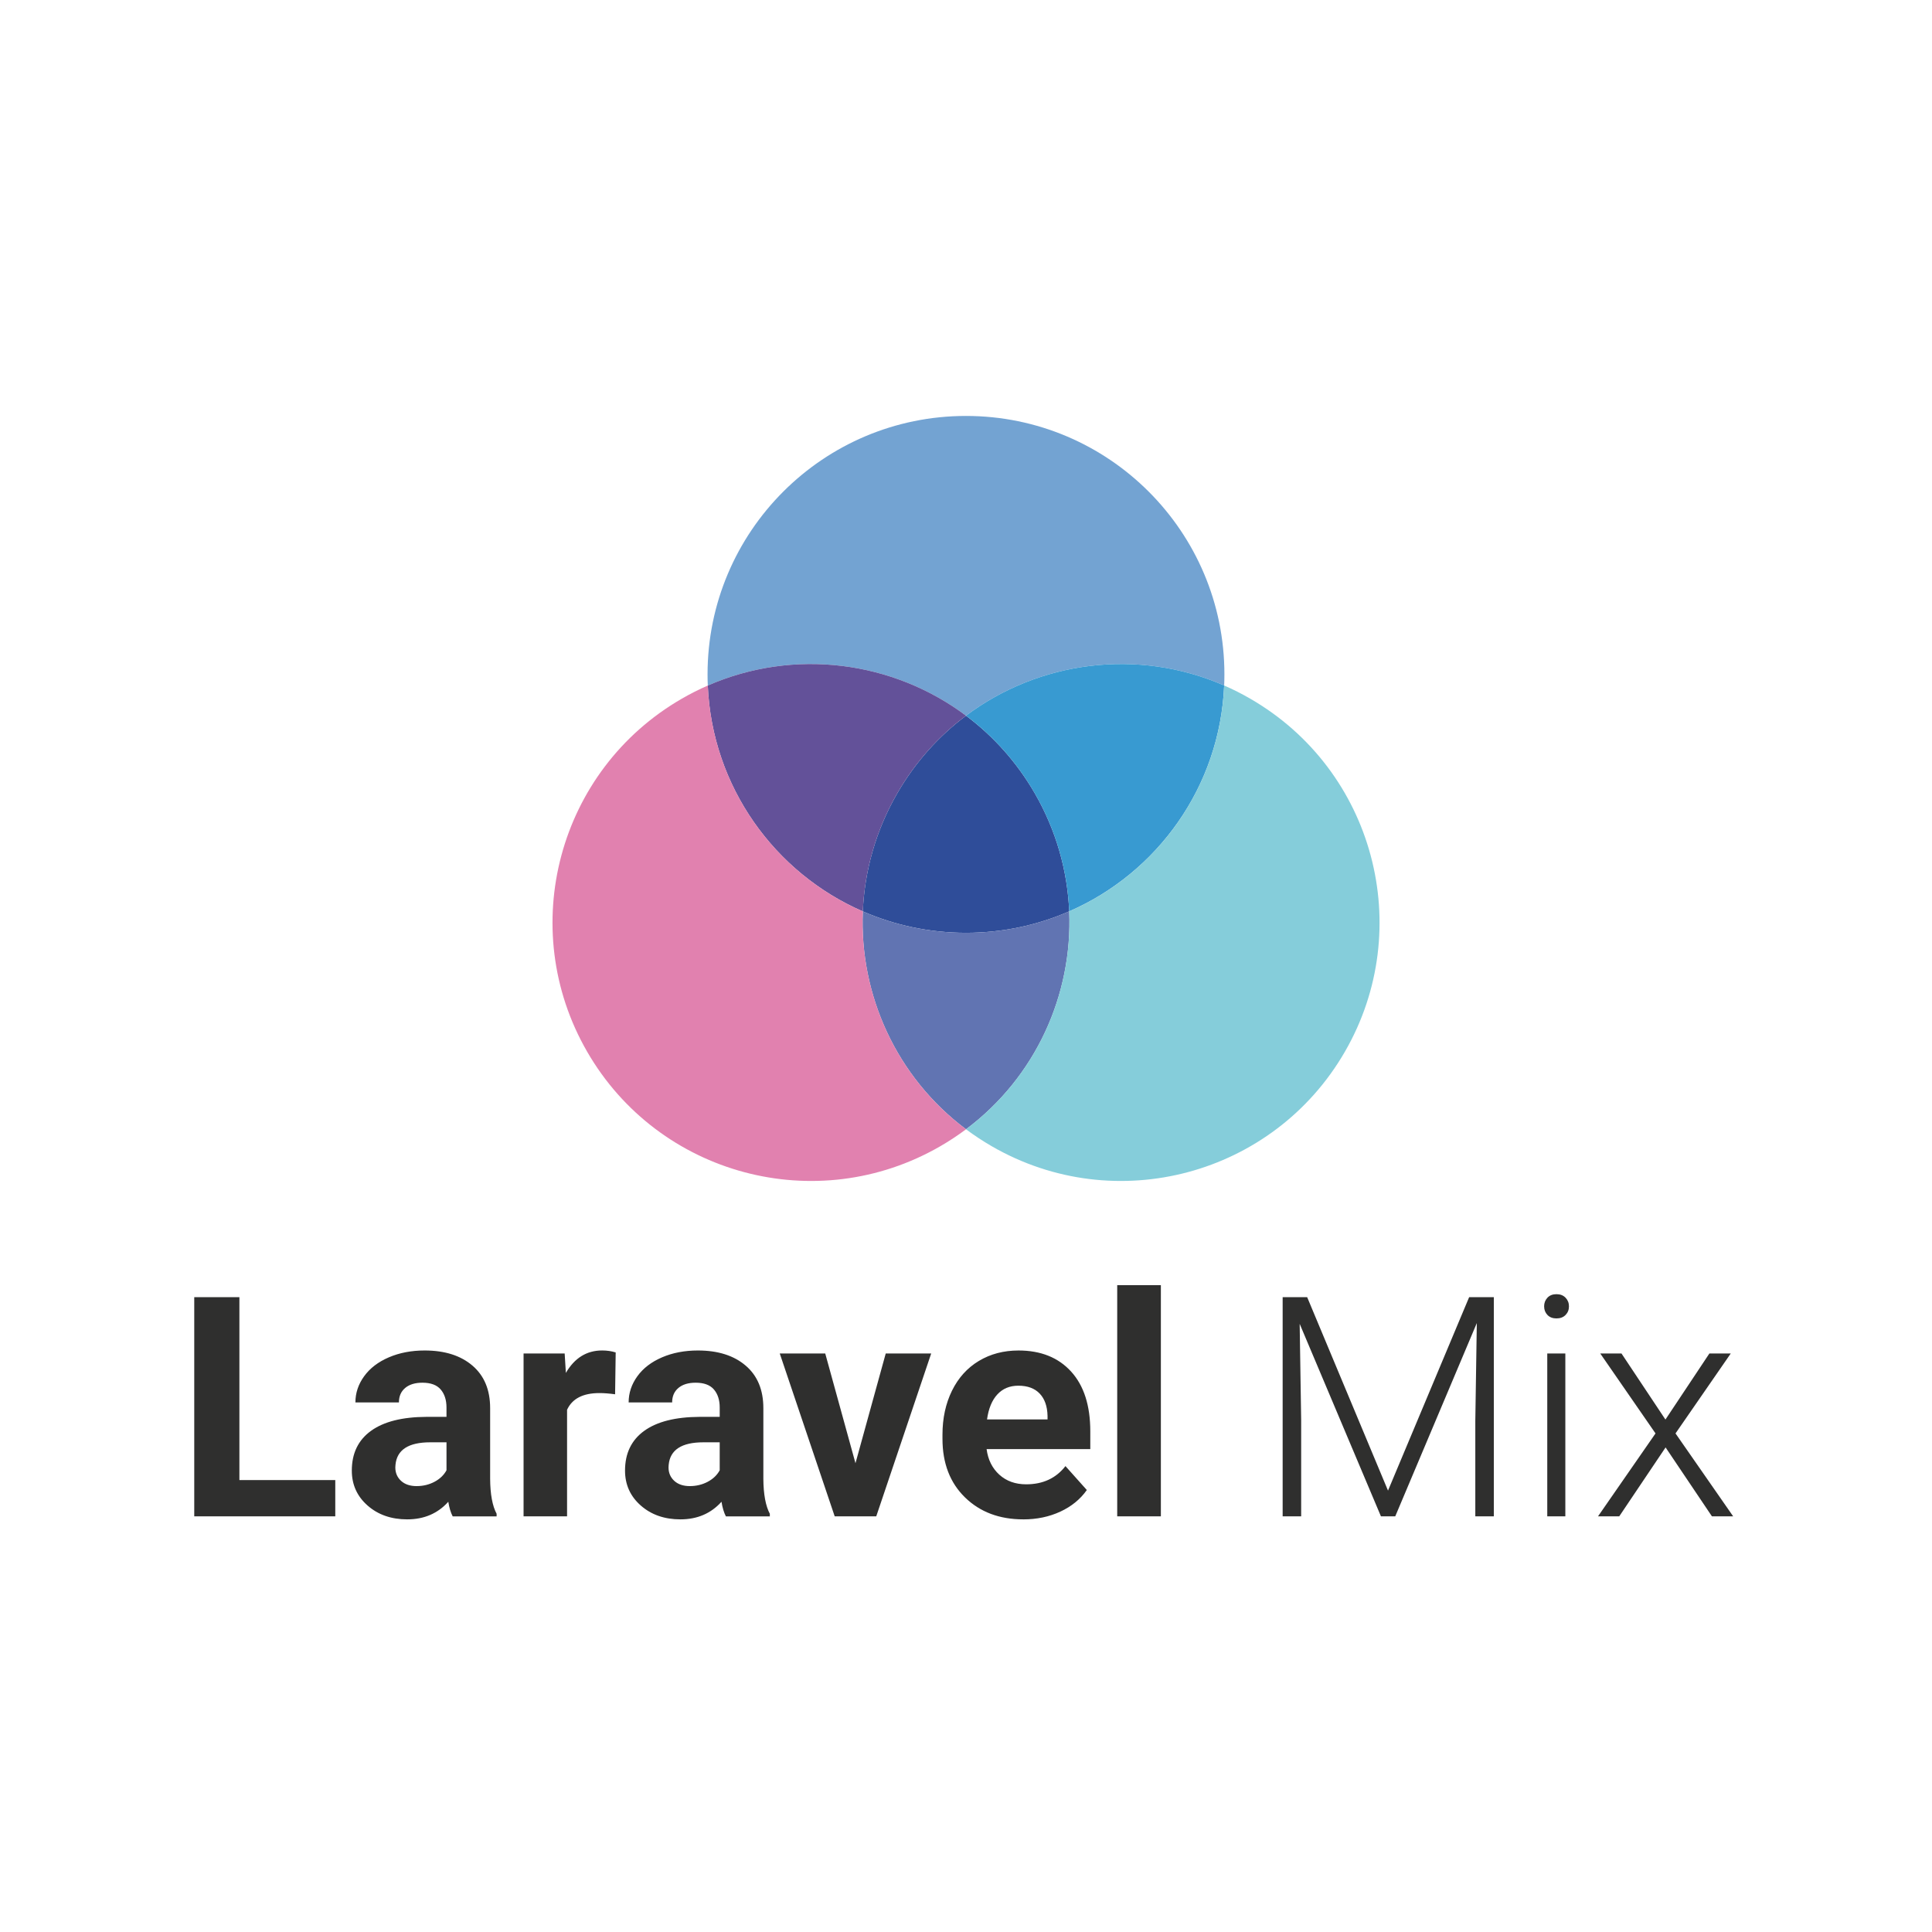 <?xml version="1.0" encoding="utf-8"?>
<!-- Generator: Adobe Illustrator 14.0.0, SVG Export Plug-In . SVG Version: 6.00 Build 43363)  -->
<!DOCTYPE svg PUBLIC "-//W3C//DTD SVG 1.1//EN" "http://www.w3.org/Graphics/SVG/1.1/DTD/svg11.dtd">
<svg version="1.1" id="Слой_1" xmlns="http://www.w3.org/2000/svg" xmlns:xlink="http://www.w3.org/1999/xlink" x="0px" y="0px"
	 width="566.93px" height="566.93px" viewBox="0 0 566.93 566.93" enable-background="new 0 0 566.93 566.93" xml:space="preserve">
<path fill="#73A3D2" d="M359.222,201.156c0.046-1.08,0.07-2.176,0.07-3.267c0-41.88-33.954-75.833-75.833-75.833
	c-41.88,0-75.833,33.953-75.833,75.833c0,1.096,0.024,2.192,0.07,3.276c25.435-11.111,54.388-7.171,75.773,8.845
	c21.384-16.007,50.321-19.953,75.753-8.856V201.156z"/>
<path fill="#2F4D99" d="M253.19,267.443c9.278,4.034,19.506,6.279,30.269,6.279c10.767,0,21.012-2.245,30.292-6.292
	c-0.504-11.818-3.78-23.691-10.101-34.646c-5.299-9.159-12.214-16.805-20.18-22.774c-7.966,5.967-14.882,13.609-20.173,22.774
	C256.97,243.738,253.694,255.617,253.19,267.443L253.19,267.443z"/>
<path fill="#389AD1" d="M313.751,267.43c25.858-11.282,44.213-36.566,45.471-66.276c-25.429-11.097-54.372-7.151-75.751,8.856
	c7.966,5.967,14.881,13.609,20.172,22.774C309.971,243.733,313.247,255.612,313.751,267.43z"/>
<path fill="#635199" d="M253.19,267.443c-25.872-11.274-44.23-36.563-45.498-66.278c25.438-11.111,54.394-7.171,75.778,8.845
	c-7.966,5.967-14.882,13.609-20.173,22.774C256.97,243.741,253.694,255.617,253.19,267.443L253.19,267.443z"/>
<path fill="#6174B2" d="M313.751,267.43c1.03,24.451-9.83,48.654-30.28,63.945c-20.445-15.291-31.311-39.488-30.28-63.932
	c9.278,4.034,19.506,6.279,30.269,6.279C294.226,273.722,304.471,271.477,313.751,267.43z"/>
<path fill="#85CDDA" d="M283.471,331.377c2.396,1.791,4.927,3.463,7.583,4.996c36.27,20.944,82.649,8.515,103.591-27.752
	c20.942-36.274,8.514-82.653-27.757-103.587c-2.511-1.458-5.066-2.743-7.666-3.878c-1.258,29.708-19.612,54.995-45.471,66.281
	C314.783,291.881,303.919,316.088,283.471,331.377z"/>
<path fill="#E181AF" d="M283.471,331.377c-2.396,1.791-4.926,3.463-7.584,4.996c-36.269,20.944-82.649,8.515-103.587-27.752
	c-20.942-36.274-8.515-82.653,27.754-103.587c2.503-1.451,5.053-2.737,7.645-3.866c1.262,29.714,19.626,55.003,45.492,66.28
	c-1.03,24.447,9.84,48.647,30.28,63.932V331.377z"/>
<path fill="#2F2F2E" d="M70.252,434.315h28.132v10.645H57v-64.311h13.249v53.666H70.252z M132.833,444.96
	c-0.59-1.147-1.015-2.576-1.281-4.284c-3.09,3.443-7.111,5.168-12.061,5.168c-4.68,0-8.559-1.354-11.635-4.063
	c-3.078-2.71-4.618-6.126-4.618-10.248c0-5.064,1.877-8.951,5.629-11.66c3.756-2.714,9.181-4.077,16.278-4.107h5.874v-2.738
	c0-2.206-0.565-3.97-1.702-5.296c-1.135-1.33-2.924-1.988-5.366-1.988c-2.151,0-3.838,0.517-5.059,1.544
	c-1.218,1.031-1.834,2.446-1.834,4.238h-12.765c0-2.763,0.854-5.324,2.563-7.68c1.709-2.361,4.122-4.206,7.248-5.546
	c3.12-1.34,6.623-2.01,10.51-2.01c5.89,0,10.564,1.479,14.021,4.438c3.461,2.954,5.193,7.116,5.193,12.475v20.717
	c0.025,4.536,0.661,7.964,1.9,10.293v0.754h-12.898L132.833,444.96z M122.281,436.082c1.884,0,3.618-0.419,5.208-1.256
	c1.591-0.843,2.765-1.969,3.534-3.382v-8.21h-4.769c-6.39,0-9.792,2.203-10.202,6.62l-0.046,0.756c0,1.588,0.559,2.896,1.679,3.931
	c1.117,1.03,2.649,1.547,4.593,1.547L122.281,436.082z M180.495,409.14c-1.739-0.236-3.269-0.354-4.598-0.354
	c-4.825,0-7.993,1.635-9.495,4.904v31.271h-12.765v-47.79h12.061l0.352,5.697c2.563-4.387,6.106-6.584,10.644-6.584
	c1.411,0,2.741,0.194,3.976,0.577L180.495,409.14z M213.001,444.96c-0.587-1.147-1.013-2.576-1.283-4.284
	c-3.09,3.443-7.112,5.168-12.054,5.168c-4.682,0-8.564-1.354-11.636-4.063c-3.079-2.71-4.618-6.126-4.618-10.248
	c0-5.064,1.877-8.951,5.629-11.66c3.757-2.714,9.182-4.077,16.279-4.107h5.875v-2.738c0-2.206-0.566-3.97-1.698-5.296
	c-1.139-1.33-2.925-1.988-5.369-1.988c-2.149,0-3.833,0.517-5.058,1.544c-1.222,1.031-1.833,2.446-1.833,4.238H184.47
	c0-2.763,0.854-5.324,2.562-7.68c1.708-2.361,4.12-4.206,7.243-5.546c3.122-1.34,6.626-2.01,10.512-2.01
	c5.89,0,10.566,1.479,14.021,4.438c3.465,2.954,5.192,7.116,5.192,12.475v20.717c0.03,4.536,0.663,7.964,1.899,10.293v0.754h-12.897
	L213.001,444.96z M202.447,436.082c1.885,0,3.617-0.419,5.212-1.256c1.59-0.843,2.768-1.969,3.533-3.382v-8.21h-4.771
	c-6.389,0-9.791,2.203-10.203,6.62l-0.043,0.756c0,1.588,0.559,2.896,1.678,3.931c1.119,1.03,2.65,1.547,4.594,1.547V436.082z
	 M251.033,429.369l8.878-32.199h13.339l-16.122,47.79h-12.19l-16.123-47.79h13.344L251.033,429.369z M300.281,445.844
	c-7.008,0-12.713-2.148-17.115-6.448c-4.402-4.297-6.603-10.026-6.603-17.183v-1.236c0-4.8,0.93-9.091,2.783-12.876
	c1.86-3.781,4.485-6.695,7.884-8.742c3.403-2.047,7.285-3.068,11.641-3.068c6.539,0,11.683,2.062,15.438,6.182
	c3.753,4.121,5.629,9.97,5.629,17.533v5.217H289.51c0.408,3.121,1.659,5.622,3.729,7.506c2.076,1.885,4.704,2.83,7.882,2.83
	c4.918,0,8.76-1.784,11.528-5.345l6.271,7.021c-1.908,2.708-4.505,4.827-7.773,6.338c-3.266,1.517-6.89,2.277-10.866,2.277V445.844z
	 M298.824,406.622c-2.532,0-4.586,0.854-6.162,2.562c-1.578,1.708-2.584,4.151-3.025,7.332h17.756V415.5
	c-0.061-2.827-0.828-5.016-2.301-6.56C303.624,407.395,301.533,406.622,298.824,406.622L298.824,406.622z M340.647,444.96h-12.809
	v-67.844h12.809V444.96z M383.58,380.649l23.72,56.758l23.807-56.758h7.244v64.311h-5.434v-28.002l0.441-28.712l-23.937,56.714
	h-4.195l-23.847-56.491l0.438,28.313v28.179h-5.433v-64.311h7.199H383.58z M459.336,444.96h-5.304v-47.79h5.304V444.96z
	 M453.108,383.35c0-1.007,0.328-1.853,0.971-2.543c0.648-0.696,1.533-1.04,2.65-1.04c1.12,0,2.01,0.344,2.675,1.04
	c0.662,0.69,0.994,1.536,0.994,2.537c0,1.005-0.332,1.842-0.994,2.518c-0.659,0.678-1.552,1.017-2.67,1.017
	c-1.119,0-2.003-0.339-2.649-1.017c-0.648-0.679-0.973-1.516-0.973-2.512H453.108z M488.708,416.56l12.898-19.39h6.271
	l-16.21,23.454l16.919,24.336h-6.23l-13.604-20.227l-13.6,20.227h-6.228l16.874-24.336l-16.216-23.454h6.232l12.897,19.39H488.708z"
	/>
</svg>
